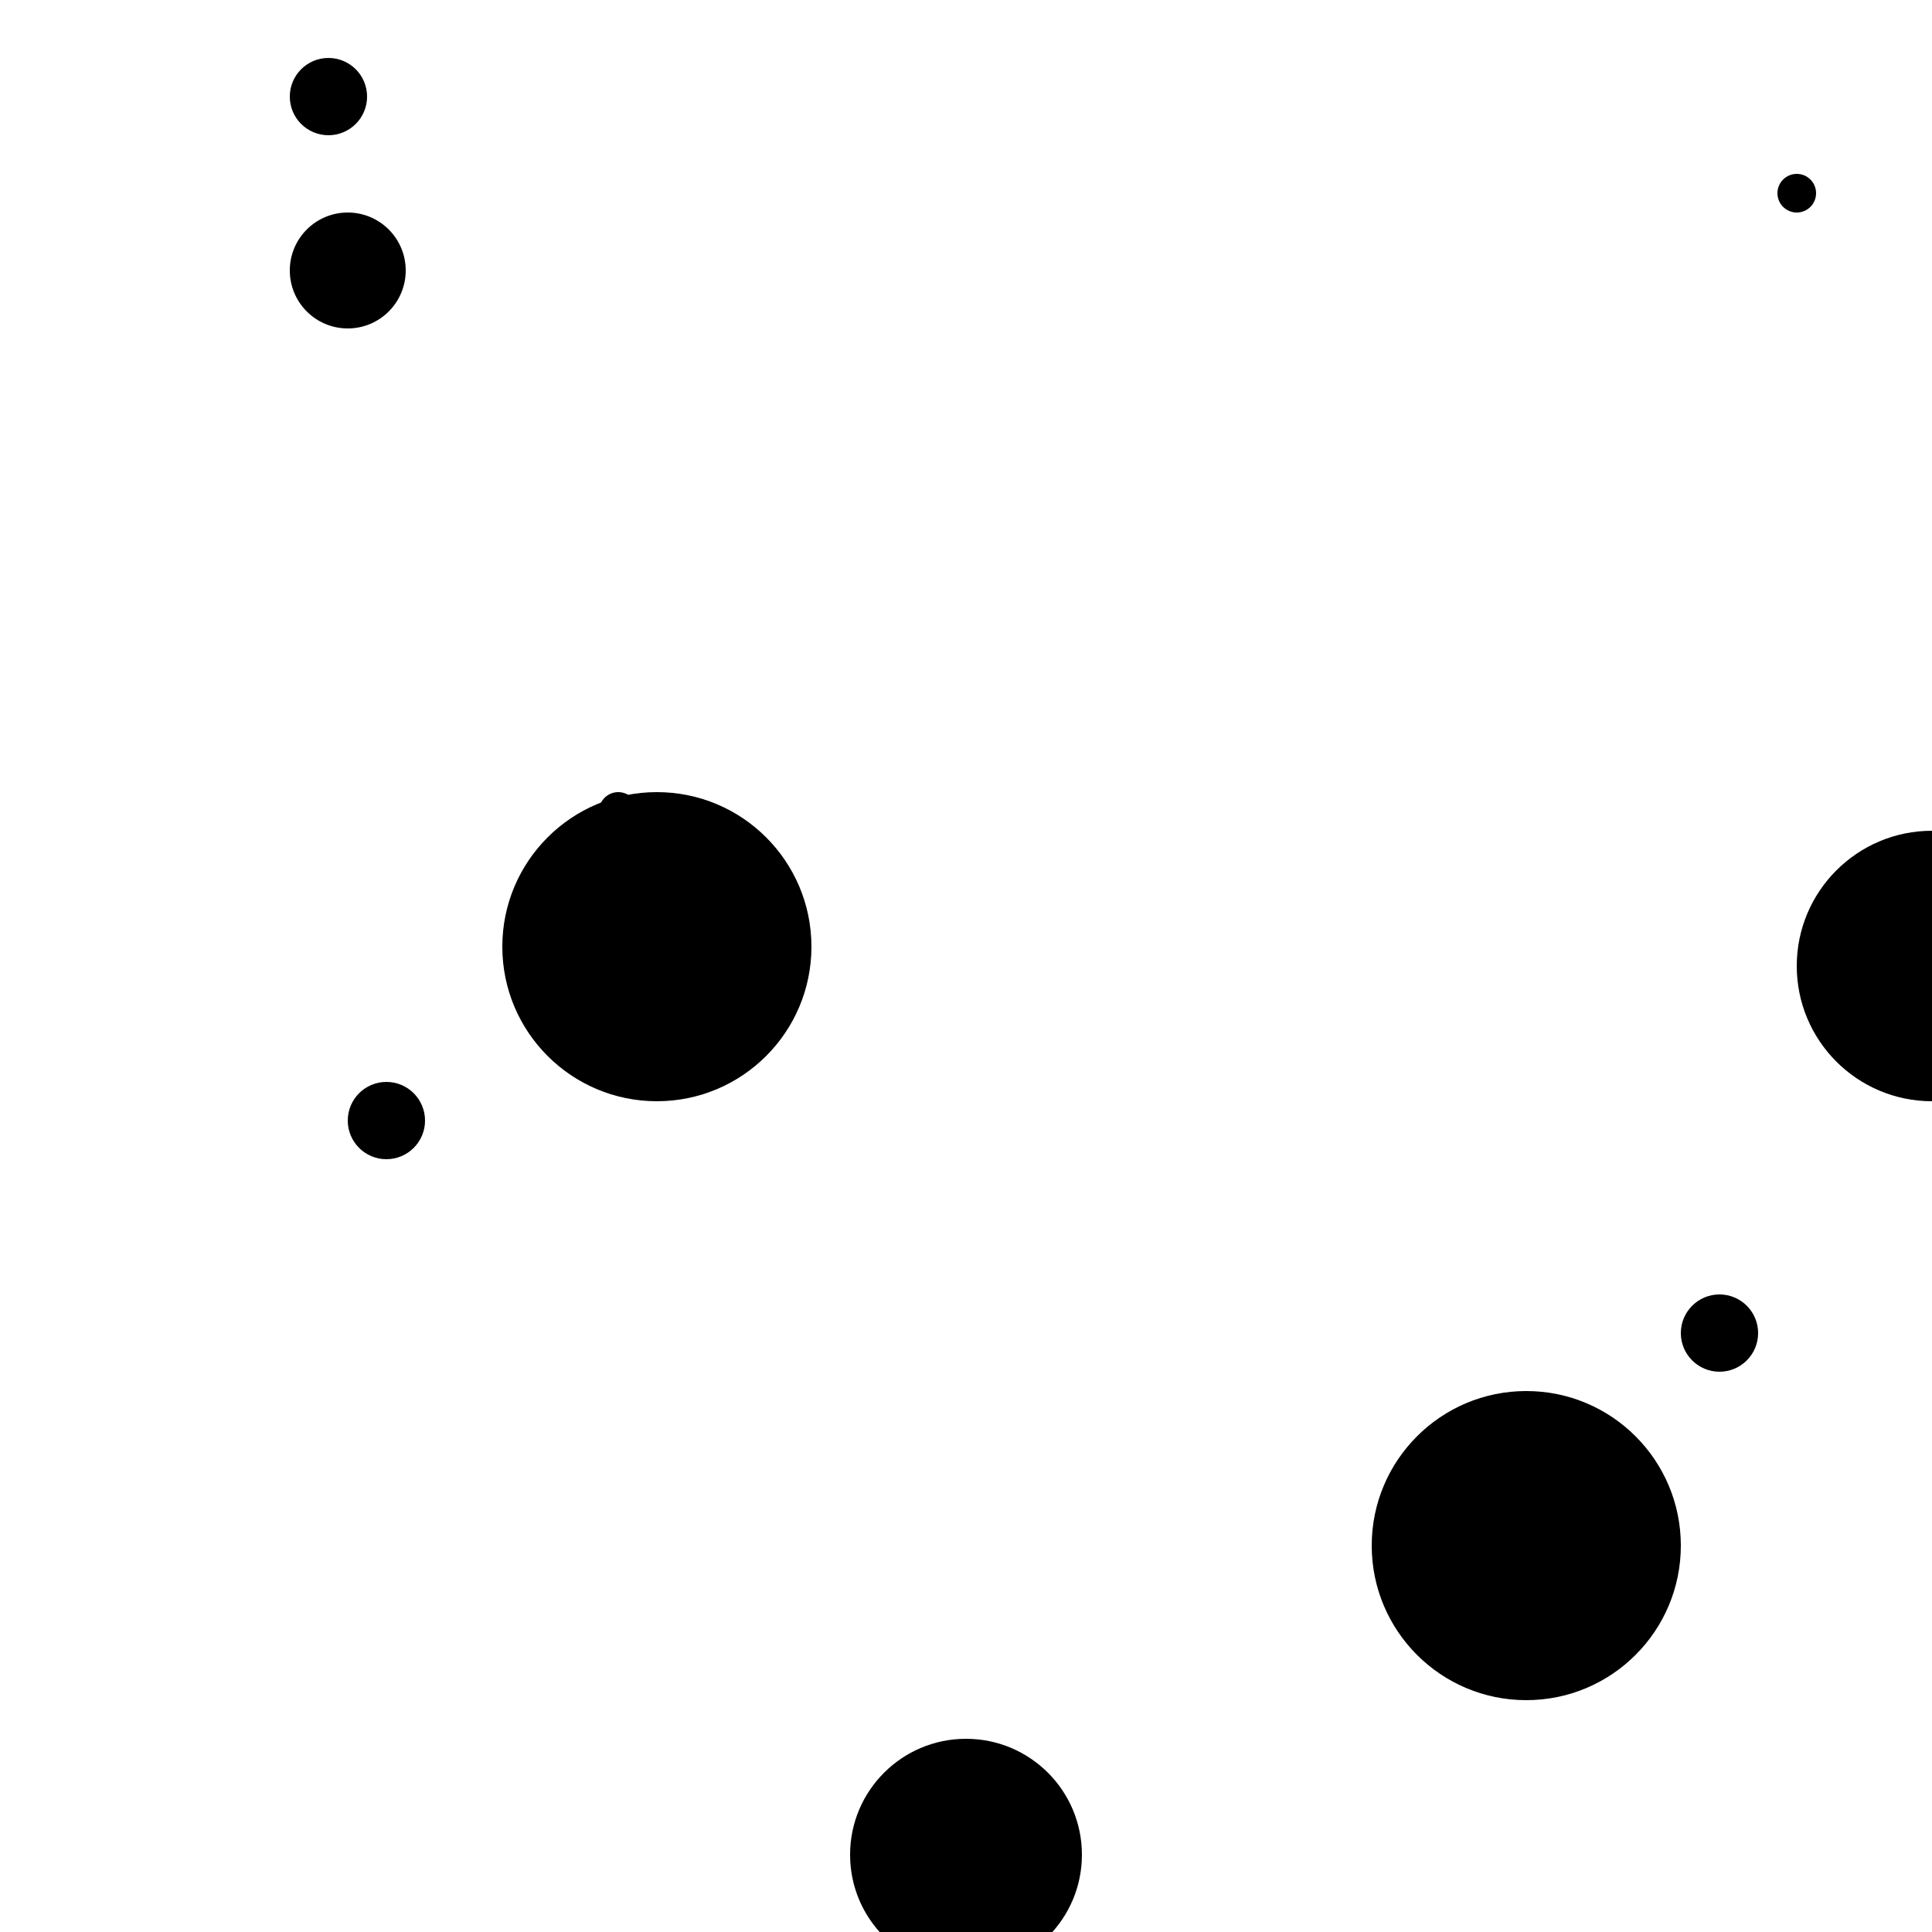 <?xml version="1.0"?>
<!DOCTYPE svg PUBLIC "-//W3C//DTD SVG 1.1//EN"
  "http://www.w3.org/Graphics/SVG/1.1/DTD/svg11.dtd">

<svg xmlns="http://www.w3.org/2000/svg" width="100" height="100">
  <circle cx="17" cy="5" r="2" fill="black"/>
  <circle cx="34" cy="49" r="8" fill="black"/>
  <circle cx="89" cy="69" r="2" fill="black"/>
  <circle cx="32" cy="42" r="1" fill="black"/>
  <circle cx="100" cy="50" r="7" fill="black"/>
  <circle cx="20" cy="58" r="2" fill="black"/>
  <circle cx="93" cy="10" r="1" fill="black"/>
  <circle cx="79" cy="80" r="8" fill="black"/>
  <circle cx="50" cy="96" r="6" fill="black"/>
  <circle cx="18" cy="14" r="3" fill="black"/>
</svg>
